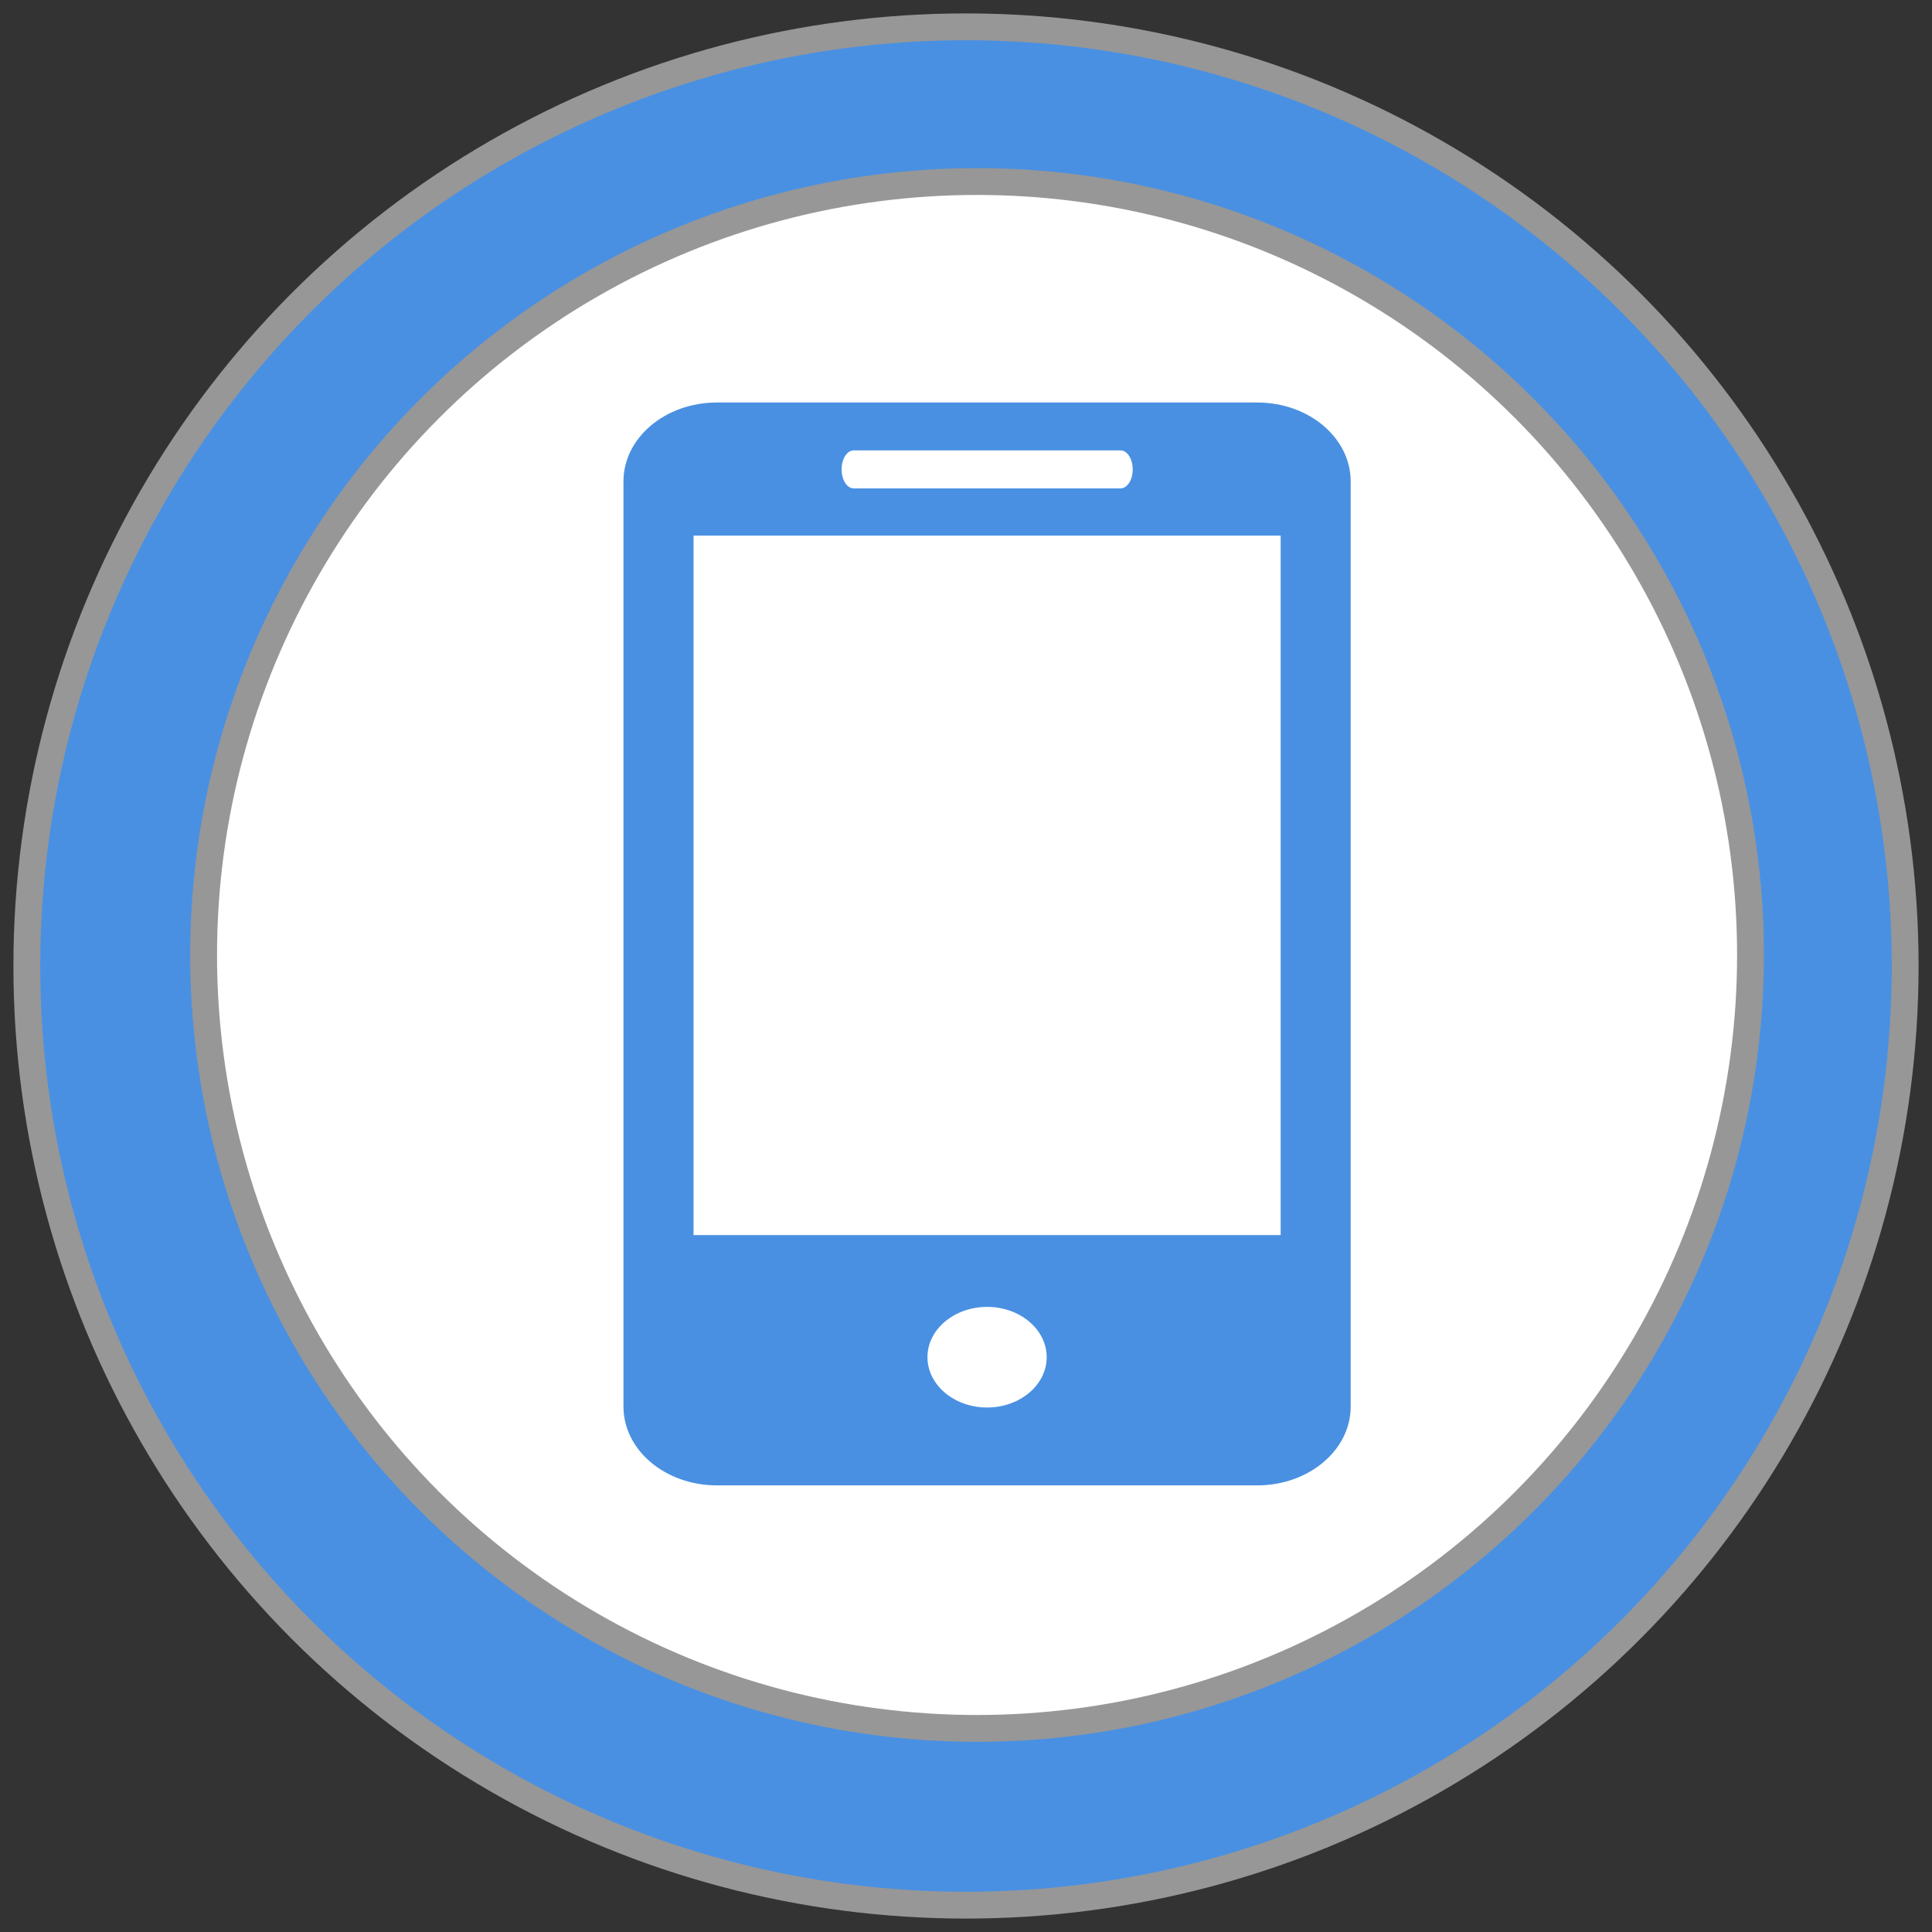 
<svg width="72px" height="72px" viewBox="-1 -1 72 72" version="1.1" xmlns="http://www.w3.org/2000/svg" xmlns:xlink="http://www.w3.org/1999/xlink">
    <rect x="-1" y="-1" width="72" height="72" fill="#333333" stroke="none"/>
    <!-- Generator: Sketch 3.7.2 (28276) - http://www.bohemiancoding.com/sketch -->
    <desc>Created with Sketch.</desc>
    <defs></defs>
    <g id="AE" stroke="none" stroke-width="1" fill="none" fill-rule="evenodd">
        <g id="Capa_1">
            <circle id="Oval-1" stroke="#979797" fill="#4990E2" cx="35" cy="35" r="35"></circle>
            <g id="reverse" transform="translate(6.588, 5.765)">
                <ellipse id="Oval-1" stroke="#979797" fill="#FFFFFF" cx="28.824" cy="28.824" rx="28.824" ry="28.824"></ellipse>
                <g id="Group" transform="translate(15.647, 8.235)" fill="#4990E2">
                    <path d="M23.618,0 L3.483,0 C1.556,0 -3.55271368e-15,1.318 -3.55271368e-15,2.94 L-3.55271368e-15,37.419 C-3.55271368e-15,39.04 1.556,40.356 3.483,40.356 L23.618,40.356 C25.542,40.356 27.101,39.04 27.101,37.419 L27.101,2.94 C27.101,1.318 25.542,0 23.618,0 L23.618,0 Z M8.582,1.785 L18.522,1.785 C18.774,1.785 18.978,2.101 18.978,2.493 C18.978,2.884 18.774,3.201 18.522,3.201 L8.582,3.201 C8.329,3.201 8.129,2.884 8.129,2.493 C8.129,2.101 8.329,1.785 8.582,1.785 L8.582,1.785 Z M13.552,37.454 C12.326,37.454 11.329,36.613 11.329,35.578 C11.329,34.543 12.326,33.704 13.552,33.704 C14.775,33.704 15.772,34.543 15.772,35.578 C15.772,36.613 14.775,37.454 13.552,37.454 L13.552,37.454 Z M24.492,31.029 L2.611,31.029 L2.611,4.96 L24.492,4.96 L24.492,31.029 L24.492,31.029 Z" id="Shape"></path>
                </g>
            </g>
        </g>
    </g>
</svg>